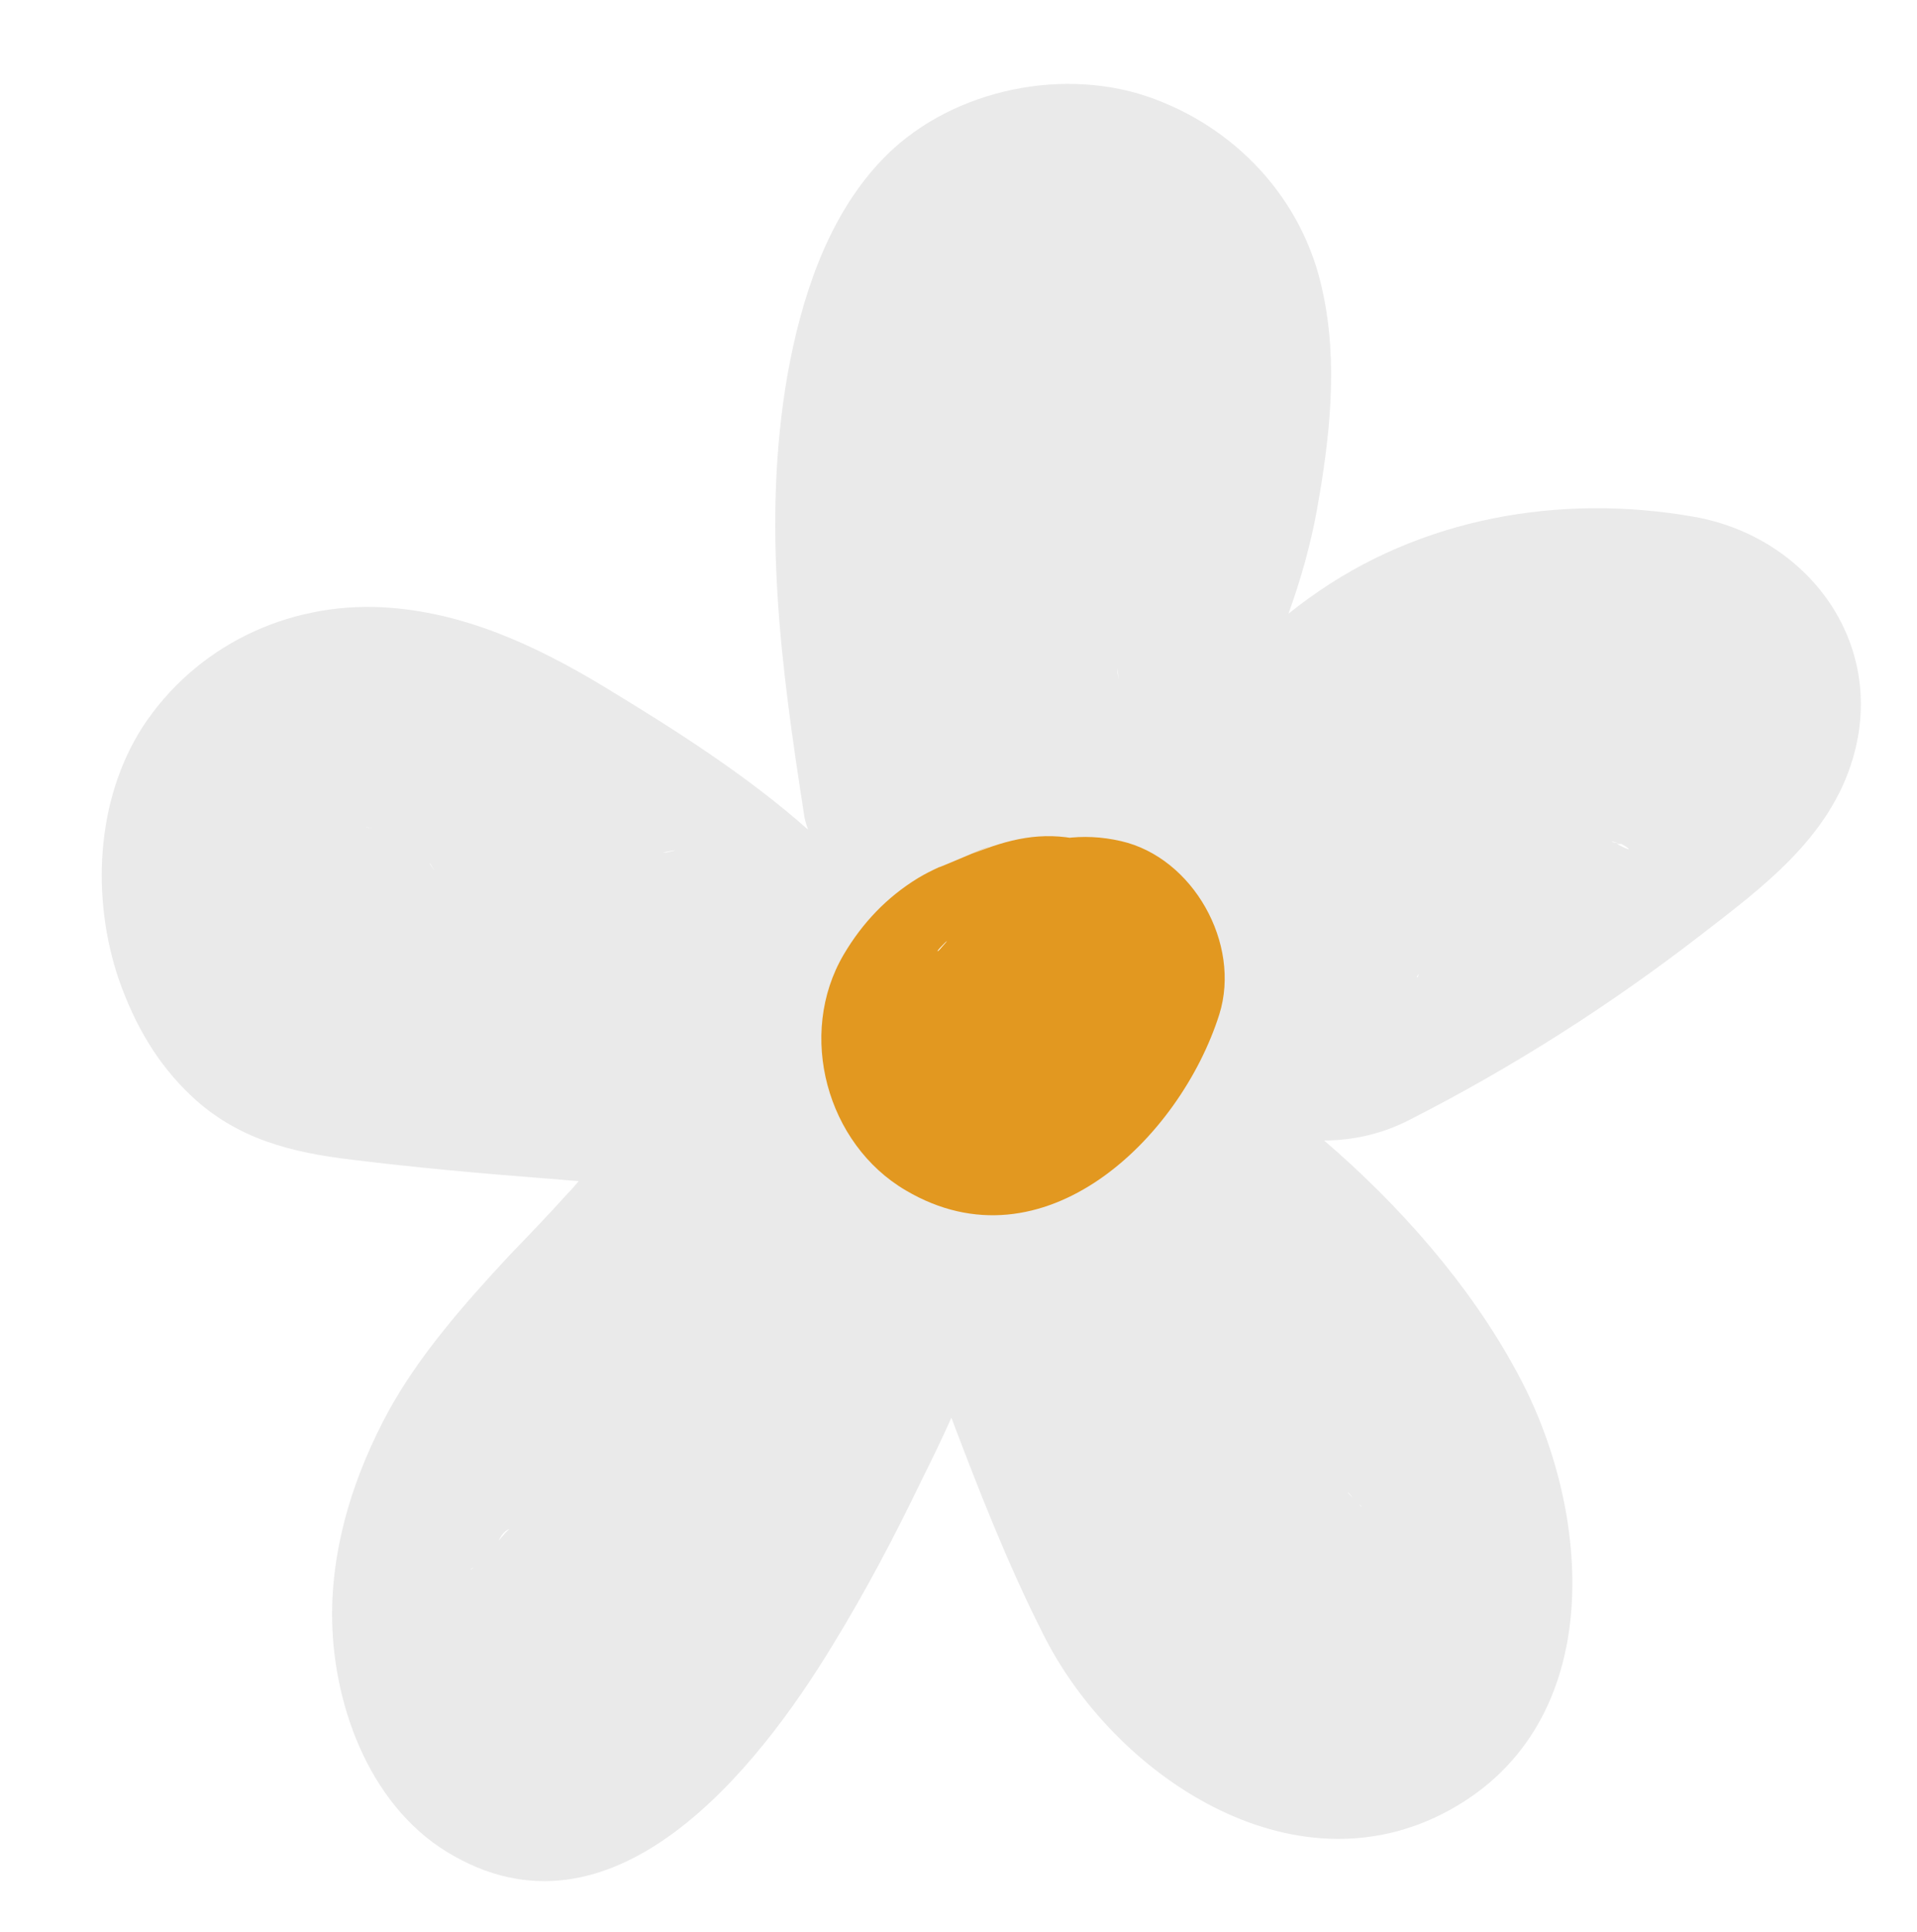 <?xml version="1.0" encoding="utf-8"?>
<!-- Generator: Adobe Illustrator 24.3.0, SVG Export Plug-In . SVG Version: 6.00 Build 0)  -->
<svg version="1.1" id="Layer_1" xmlns="http://www.w3.org/2000/svg" xmlns:xlink="http://www.w3.org/1999/xlink" x="0px" y="0px"
	 viewBox="0 0 269 271" style="enable-background:new 0 0 269 271;" xml:space="preserve">
<style type="text/css">
	.st0{fill:#EAEAEA;}
	.st1{fill:#E29820;}
</style>
<path class="st0" d="M237.7,72.5c-18.7-3.3-38.4,0.1-54,11.4c-1,0.7-2,1.5-2.9,2.2c1.7-4.7,3.1-9.6,4-14.6c1.8-10,3-20.6,0.8-30.6
	c-2.7-13-12.3-23.2-24.7-27.4c-12.6-4.2-28.3-0.6-37.4,9.2c-7.5,8-11.1,19.3-13,29.9c-3.6,20.8-0.9,40.9,2.3,61.5
	c0.1,0.8,0.3,1.5,0.6,2.3c-8.7-7.7-18.8-14.1-28.7-20.1c-9.6-5.8-19.8-10.5-31-11.1C40.2,84.5,27.4,90.7,20,102
	c-6.6,10.3-7.2,24.1-3.3,35.5c2.2,6.2,5.3,11.7,10.2,16.3c6.4,6,14,7.9,22.5,8.9c8.9,1.1,17.8,1.9,26.8,2.6c1.7,0.1,3.3,0.3,5,0.4
	c-0.5,0.6-1,1.2-1.6,1.8c-2.7,3-5.4,5.8-8.2,8.7c-6.2,6.7-12.5,13.8-16.9,21.8c-4.7,8.7-7.8,18.2-7.9,28.1
	c-0.1,12.5,5,26.9,16.1,33.7c23.2,14.2,43.6-11.6,54.2-29.1c4.6-7.5,8.7-15.3,12.5-23.2c1.4-2.8,2.8-5.7,4.1-8.6
	c3.9,10.3,7.9,20.5,12.8,30.2c9.8,19.8,35,36.9,57,24.9c22.6-12.3,20.1-42.3,9.5-61.6c-6.6-12.2-16.4-23.3-27-32.4
	c4,0,8.2-0.9,12.2-3c14.3-7.3,27.8-15.9,40.5-25.7c8.8-6.8,18.2-13.7,21.5-24.9C264.8,90.1,253.6,75.3,237.7,72.5z M226.1,118
	c0.3,0.1,0.7,0.2,1,0.3c-0.2,0-0.4-0.1-0.6-0.1C226.4,118.2,226.3,118.1,226.1,118z M198.9,136.9c0.1-0.1,0.1-0.2,0.2-0.3
	c-0.1,0.2-0.1,0.4-0.2,0.5C198.8,137.1,198.8,137,198.9,136.9z M190,210.4L190,210.4C189.9,210.4,189.9,210.4,190,210.4z
	 M190.8,211.1c0.1,0.1,0.2,0.2,0.3,0.3l0,0C190.9,211.3,190.8,211.2,190.8,211.1z M141.9,148.8c-4.4,1.4-8.6,4.2-11.8,7.9
	c-0.3-0.2-0.5-0.5-0.8-0.7c1.7-3.3,2.8-6.9,2.6-10.6c-0.5-6.7-2.9-11.4-6.7-16.4c4.9,2.3,11.4,3.2,16.4,1.5c1.1-0.4,2.1-0.8,3.1-1.2
	c3-0.1,5.9-0.8,8.6-2.1c-0.4,2.1-0.8,4.3-0.9,6.4c-0.4,5.4,1.8,10.7,5.4,14.9c-0.8,0.2-1.5,0.4-2.3,0.7
	C151.1,147.9,146,147.5,141.9,148.8z M156.7,93c0.3,2.5,0.4,3,0.1,1.3C156.8,93.8,156.8,93.4,156.7,93z M94.8,119.3
	c-0.4,0.1-0.8,0.2-1.3,0.3c-0.1,0-0.3,0-0.5,0C94,119.4,94.6,119.3,94.8,119.3z M61,122.2L61,122.2c-0.7-1-0.8-1.2-0.6-1
	C60.6,121.5,60.8,121.9,61,122.2z M52.4,116.2L52.4,116.2C50.5,116,51.3,116,52.4,116.2z M71.5,214.5L71.5,214.5
	c-0.4,0.3-0.9,0.9-1.5,1.6C70.2,215.6,70.8,214.7,71.5,214.5z M66.4,219.9L66.4,219.9c-0.1,0.2-0.3,0.3-0.4,0.3
	C66.1,220.1,66.3,220,66.4,219.9z M191.3,211.7C191.3,211.7,191.4,211.7,191.3,211.7c0.4,0.3,0.6,0.6,0.6,0.7
	C191.9,212.3,191.7,212,191.3,211.7z M189.8,210.1c-0.2-0.2-0.4-0.4-0.6-0.6c0-0.1-0.1-0.2-0.1-0.2
	C189.3,209.5,189.6,209.8,189.8,210.1z M226.9,118.4L226.9,118.4c0.3,0,0.4,0,0.6,0C228.7,119,229.3,119.7,226.9,118.4z"/>
<g>
	<g>
		<path class="st1" d="M136.4,119.8c7.8-3.4-5.9,2.5-4.5,1.8c-1.1,0.5-2.1,1-3.1,1.6c-4.4,2.7-7.8,6.3-10.4,10.7
			c-6.6,11.2-2.4,26.6,8.7,33.1c19.3,11.4,38.5-7.3,44-24.7c3.1-9.9-3.7-22-13.8-24.3c-10.8-2.5-21,3.2-24.3,13.8
			c-0.7,2-0.3,1.3,0.9-1.8c-0.2,0.7-0.6,1.2-0.9,1.8c-0.9,1.6-3.1,3,0.7-0.6c-0.7,0.7-1.5,1.6-2.1,2.3c-1.6,1.3-1.1,1,1.5-1.2
			c3.1-1.1,3.7-1.4,1.7-0.9c1.7-0.2,3.5-0.5,5.3-0.7c-0.3,0-0.7,0-1.1,0c1.7,0.2,3.5,0.5,5.3,0.7c3,0.9,5.2,3,6.5,5.9
			c2.9,5.2,4,6.4,3.4,3.7c0.2,1.7,0.5,3.5,0.7,5.3c0-0.2,0-0.6,0-0.8c-0.2,1.7-0.5,3.5-0.7,5.3c0.3-1.3,0.2-1.2-0.5,0.7
			c-0.5,1.5-1.3,2.9-2.4,4c-0.9,0.8-3.6,2.9-1,1.1c1.9-1.3-4.6,1.8-0.9,0.3c2.3-0.9,4.6-1.9,6.9-2.9c4.2-1.8,7.9-7.6,9.1-11.8
			c1.3-4.7,0.7-11-2-15.3c-2.7-4.2-6.8-7.9-11.8-9.1C146.1,116.6,141.6,117.7,136.4,119.8L136.4,119.8z"/>
	</g>
</g>
</svg>
